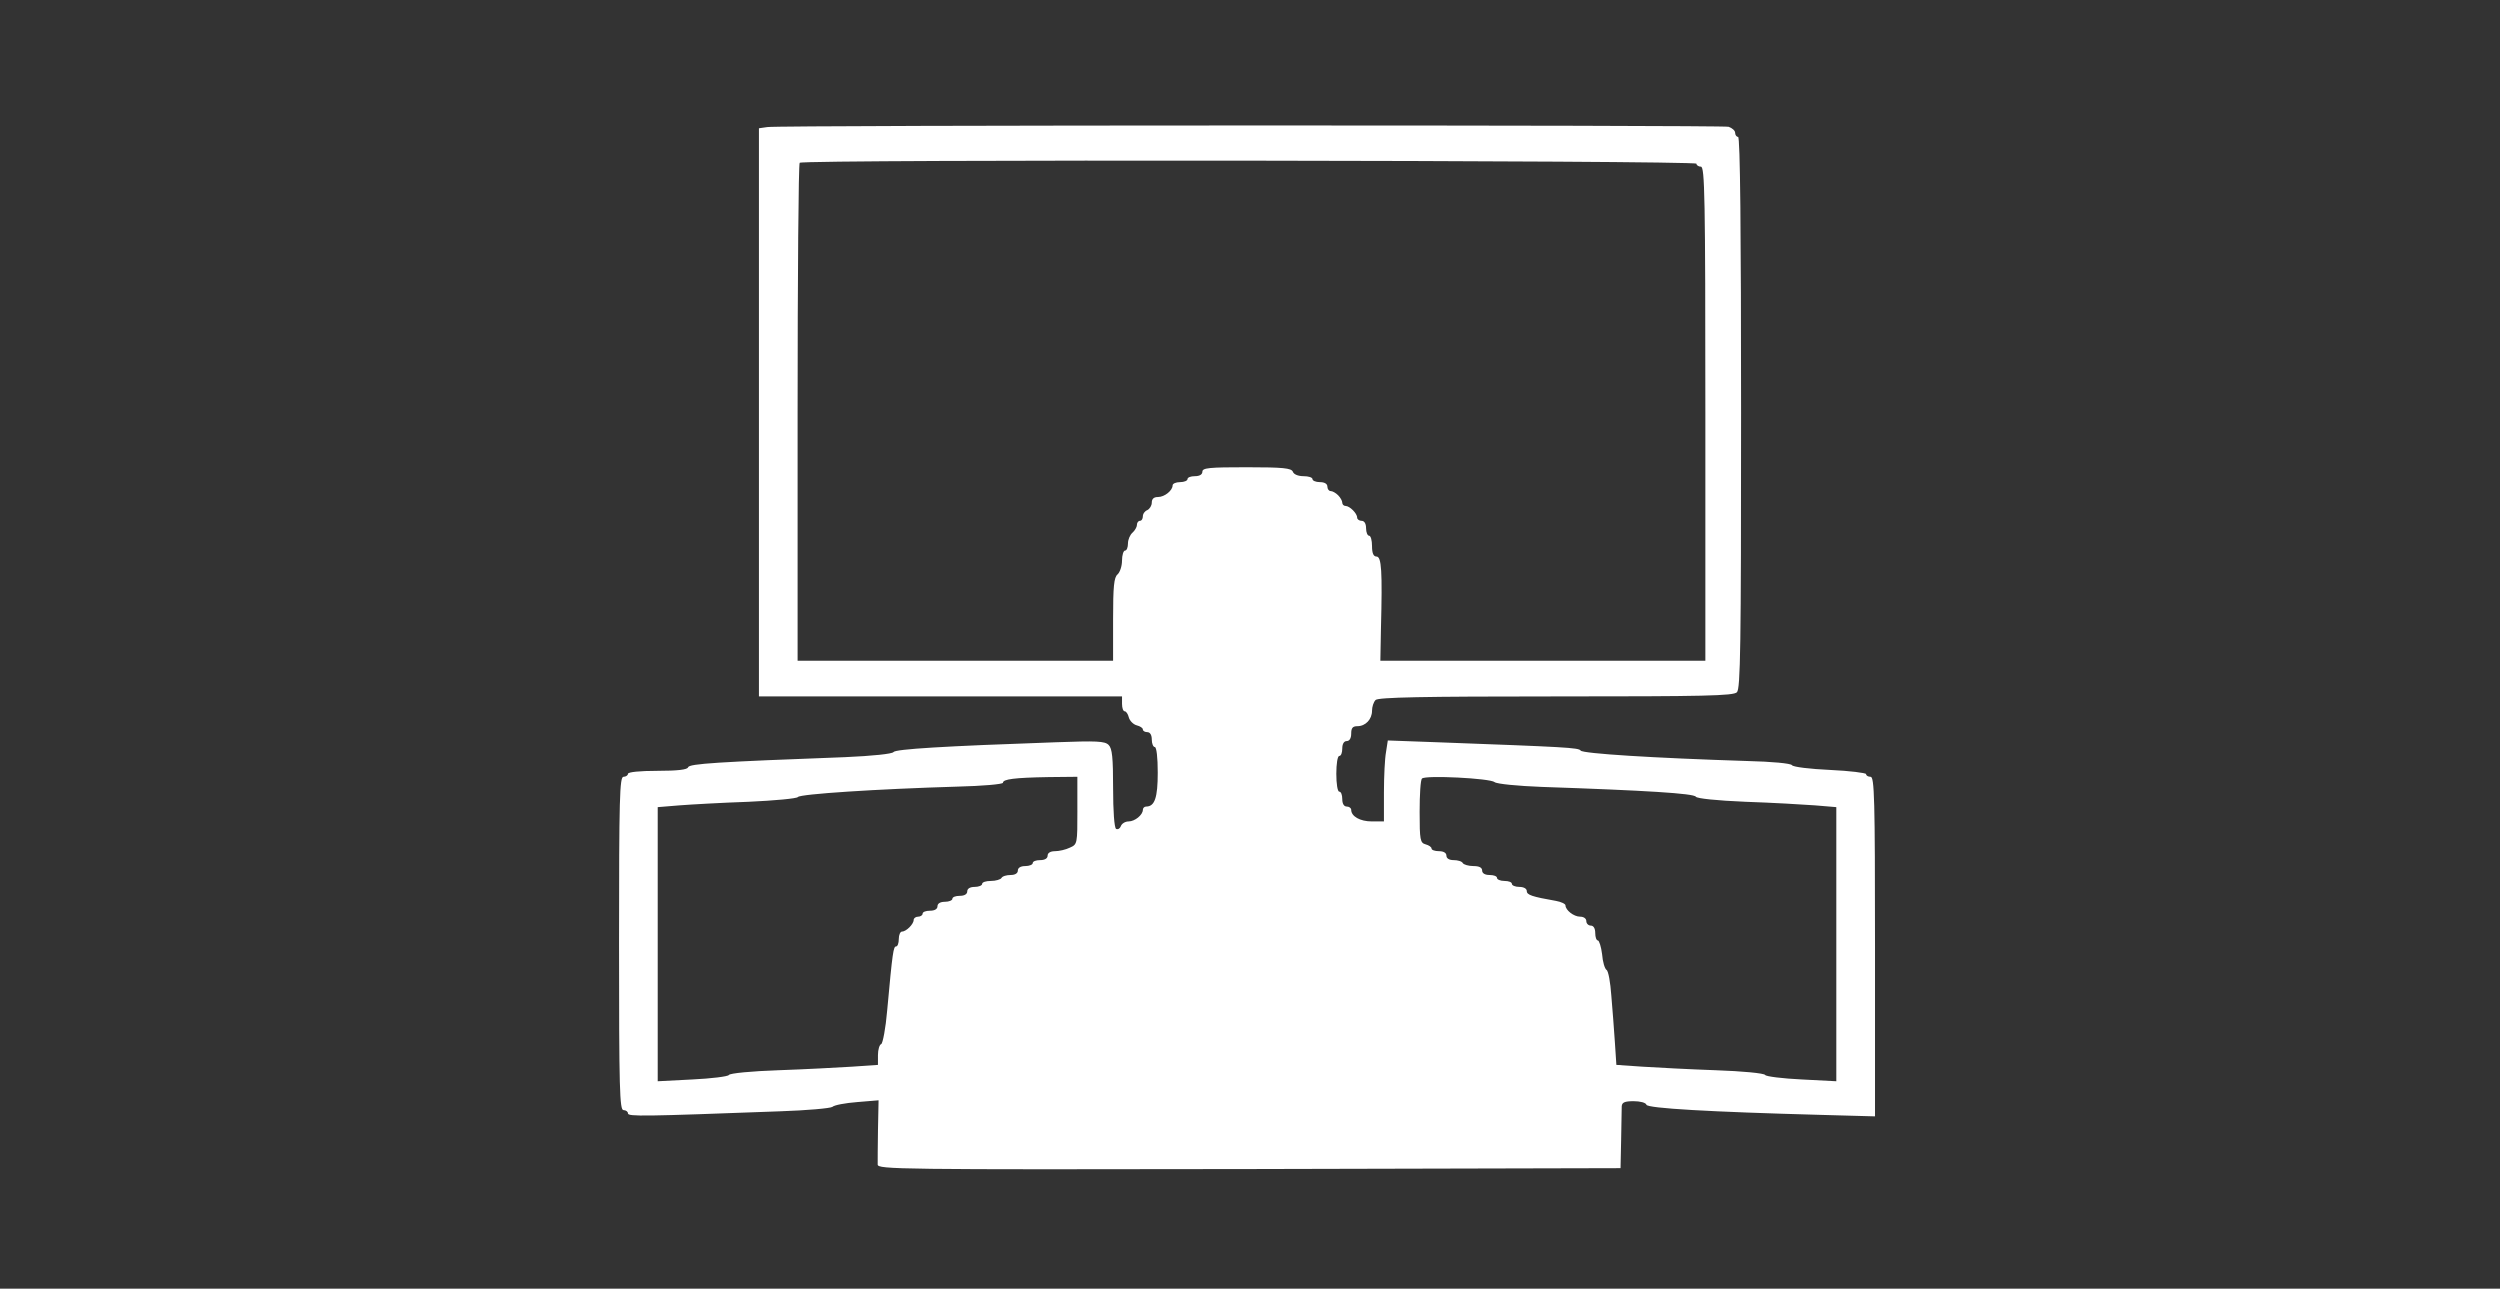 <?xml version="1.0" standalone="no"?>
<!DOCTYPE svg PUBLIC "-//W3C//DTD SVG 20010904//EN"
 "http://www.w3.org/TR/2001/REC-SVG-20010904/DTD/svg10.dtd">
<svg version="1.0" xmlns="http://www.w3.org/2000/svg"
 width="840pt" height="433pt" viewBox="0 0 840 433"
 preserveAspectRatio="xMidYMid meet">

<rect x="0" y="0" width="840" height="433" fill="#333333" stroke="none"/>

<g transform="translate(0,433) scale(0.1,-0.1)"
fill="#FFFFFF" stroke="none">
<path d="M2578 3903 l-28 -4 0 -955 0 -954 610 0 610 0 0 -25 c0 -14 4 -25 9
-25 5 0 11 -9 14 -21 3 -11 15 -23 26 -26 12 -3 21 -9 21 -14 0 -5 7 -9 15 -9
9 0 15 -9 15 -25 0 -14 5 -25 10 -25 6 0 10 -35 10 -86 0 -84 -10 -114 -39
-114 -6 0 -11 -5 -11 -11 0 -17 -27 -39 -48 -39 -11 0 -23 -7 -26 -16 -3 -8
-10 -12 -16 -9 -6 4 -10 60 -10 136 0 104 -3 134 -15 146 -13 13 -40 14 -178
9 -376 -13 -539 -23 -545 -33 -4 -6 -70 -13 -162 -17 -429 -16 -524 -22 -528
-34 -2 -8 -35 -12 -103 -12 -59 0 -99 -4 -99 -10 0 -5 -7 -10 -15 -10 -13 0
-15 -69 -15 -560 0 -491 2 -560 15 -560 8 0 15 -5 15 -11 0 -11 52 -10 510 7
91 3 170 10 177 15 6 6 44 13 83 16 l72 6 -2 -99 c-1 -54 -1 -107 -1 -117 1
-16 65 -17 1249 -15 l1247 3 2 95 c1 52 2 103 2 113 1 13 10 17 40 17 22 0 41
-5 43 -12 4 -12 214 -24 586 -34 l182 -5 0 570 c0 501 -2 571 -15 571 -8 0
-15 4 -15 9 0 4 -55 11 -121 14 -67 3 -125 10 -128 16 -4 6 -67 12 -151 14
-316 10 -552 25 -559 35 -6 10 -52 12 -482 28 l-166 6 -6 -39 c-4 -21 -7 -82
-7 -135 l0 -98 -41 0 c-39 0 -69 17 -69 39 0 6 -7 11 -15 11 -9 0 -15 9 -15
25 0 14 -4 25 -10 25 -6 0 -10 27 -10 60 0 33 4 60 10 60 6 0 10 11 10 25 0
16 6 25 15 25 9 0 15 9 15 25 0 19 5 25 21 25 27 0 49 23 49 52 0 13 5 29 12
36 9 9 157 12 606 12 501 0 596 2 608 14 12 12 14 151 14 940 0 611 -3 926
-10 926 -5 0 -10 6 -10 14 0 7 -10 16 -22 20 -25 6 -3186 6 -3230 -1z m3122
-123 c0 -5 7 -10 15 -10 13 0 15 -99 15 -830 l0 -830 -546 0 -546 0 2 108 c5
194 2 242 -15 242 -10 0 -15 11 -15 35 0 19 -4 35 -10 35 -5 0 -10 11 -10 25
0 16 -6 25 -15 25 -8 0 -15 5 -15 11 0 14 -25 39 -39 39 -6 0 -11 5 -11 11 0
6 -6 17 -14 25 -8 8 -19 14 -25 14 -6 0 -11 7 -11 15 0 9 -9 15 -25 15 -14 0
-25 5 -25 10 0 6 -14 10 -30 10 -18 0 -33 6 -36 15 -5 12 -32 15 -155 15 -126
0 -149 -2 -149 -15 0 -9 -9 -15 -25 -15 -14 0 -25 -4 -25 -10 0 -5 -11 -10
-25 -10 -14 0 -25 -5 -25 -11 0 -17 -27 -39 -49 -39 -14 0 -21 -6 -21 -19 0
-10 -7 -21 -15 -25 -8 -3 -15 -12 -15 -21 0 -8 -4 -15 -10 -15 -5 0 -10 -6
-10 -14 0 -7 -7 -19 -15 -26 -8 -7 -15 -23 -15 -36 0 -13 -4 -24 -10 -24 -5 0
-10 -15 -10 -34 0 -18 -7 -39 -15 -46 -12 -10 -15 -40 -15 -151 l0 -139 -530
0 -530 0 0 833 c0 459 3 837 7 840 11 12 3013 8 3013 -3z m-2080 -2173 c0
-112 0 -114 -25 -125 -14 -7 -37 -12 -50 -12 -16 0 -25 -6 -25 -15 0 -9 -9
-15 -25 -15 -14 0 -25 -4 -25 -10 0 -5 -11 -10 -25 -10 -16 0 -25 -6 -25 -15
0 -9 -9 -15 -24 -15 -14 0 -28 -4 -31 -10 -3 -5 -19 -10 -36 -10 -16 0 -29 -4
-29 -10 0 -5 -11 -10 -25 -10 -16 0 -25 -6 -25 -15 0 -9 -9 -15 -25 -15 -14 0
-25 -4 -25 -10 0 -5 -11 -10 -25 -10 -16 0 -25 -6 -25 -15 0 -9 -9 -15 -25
-15 -14 0 -25 -4 -25 -10 0 -5 -7 -10 -15 -10 -8 0 -15 -5 -15 -11 0 -14 -25
-39 -39 -39 -6 0 -11 -11 -11 -25 0 -14 -4 -25 -9 -25 -9 0 -12 -17 -30 -215
-5 -60 -15 -111 -20 -113 -6 -2 -11 -19 -11 -37 l0 -33 -87 -6 c-49 -3 -160
-9 -248 -12 -88 -3 -163 -10 -166 -16 -3 -5 -59 -12 -123 -15 l-116 -6 0 460
0 461 73 6 c39 3 144 9 232 12 88 4 163 11 166 16 7 10 265 27 537 35 83 2
152 8 152 13 0 12 38 17 153 19 l97 1 0 -113z m1402 95 c7 -6 78 -13 158 -16
352 -12 512 -22 518 -33 4 -6 70 -13 167 -17 88 -3 193 -9 233 -12 l72 -6 0
-461 0 -460 -116 6 c-64 3 -120 10 -123 15 -3 6 -78 13 -166 16 -88 3 -199 9
-247 12 l-87 6 -5 76 c-3 43 -8 113 -12 157 -3 44 -10 83 -16 86 -6 4 -13 27
-15 53 -3 25 -10 46 -14 46 -5 0 -9 11 -9 25 0 16 -6 25 -15 25 -8 0 -15 7
-15 15 0 9 -9 15 -21 15 -21 0 -49 22 -49 38 0 5 -15 12 -32 15 -80 14 -98 20
-98 33 0 8 -10 14 -25 14 -14 0 -25 5 -25 10 0 6 -11 10 -25 10 -14 0 -25 5
-25 10 0 6 -11 10 -25 10 -16 0 -25 6 -25 15 0 10 -10 15 -29 15 -17 0 -33 5
-36 10 -3 6 -17 10 -31 10 -15 0 -24 6 -24 15 0 9 -9 15 -25 15 -14 0 -25 4
-25 9 0 5 -9 11 -20 14 -18 5 -20 14 -20 109 0 58 3 108 8 112 10 12 229 1
244 -12z"/>
</g>
</svg>
